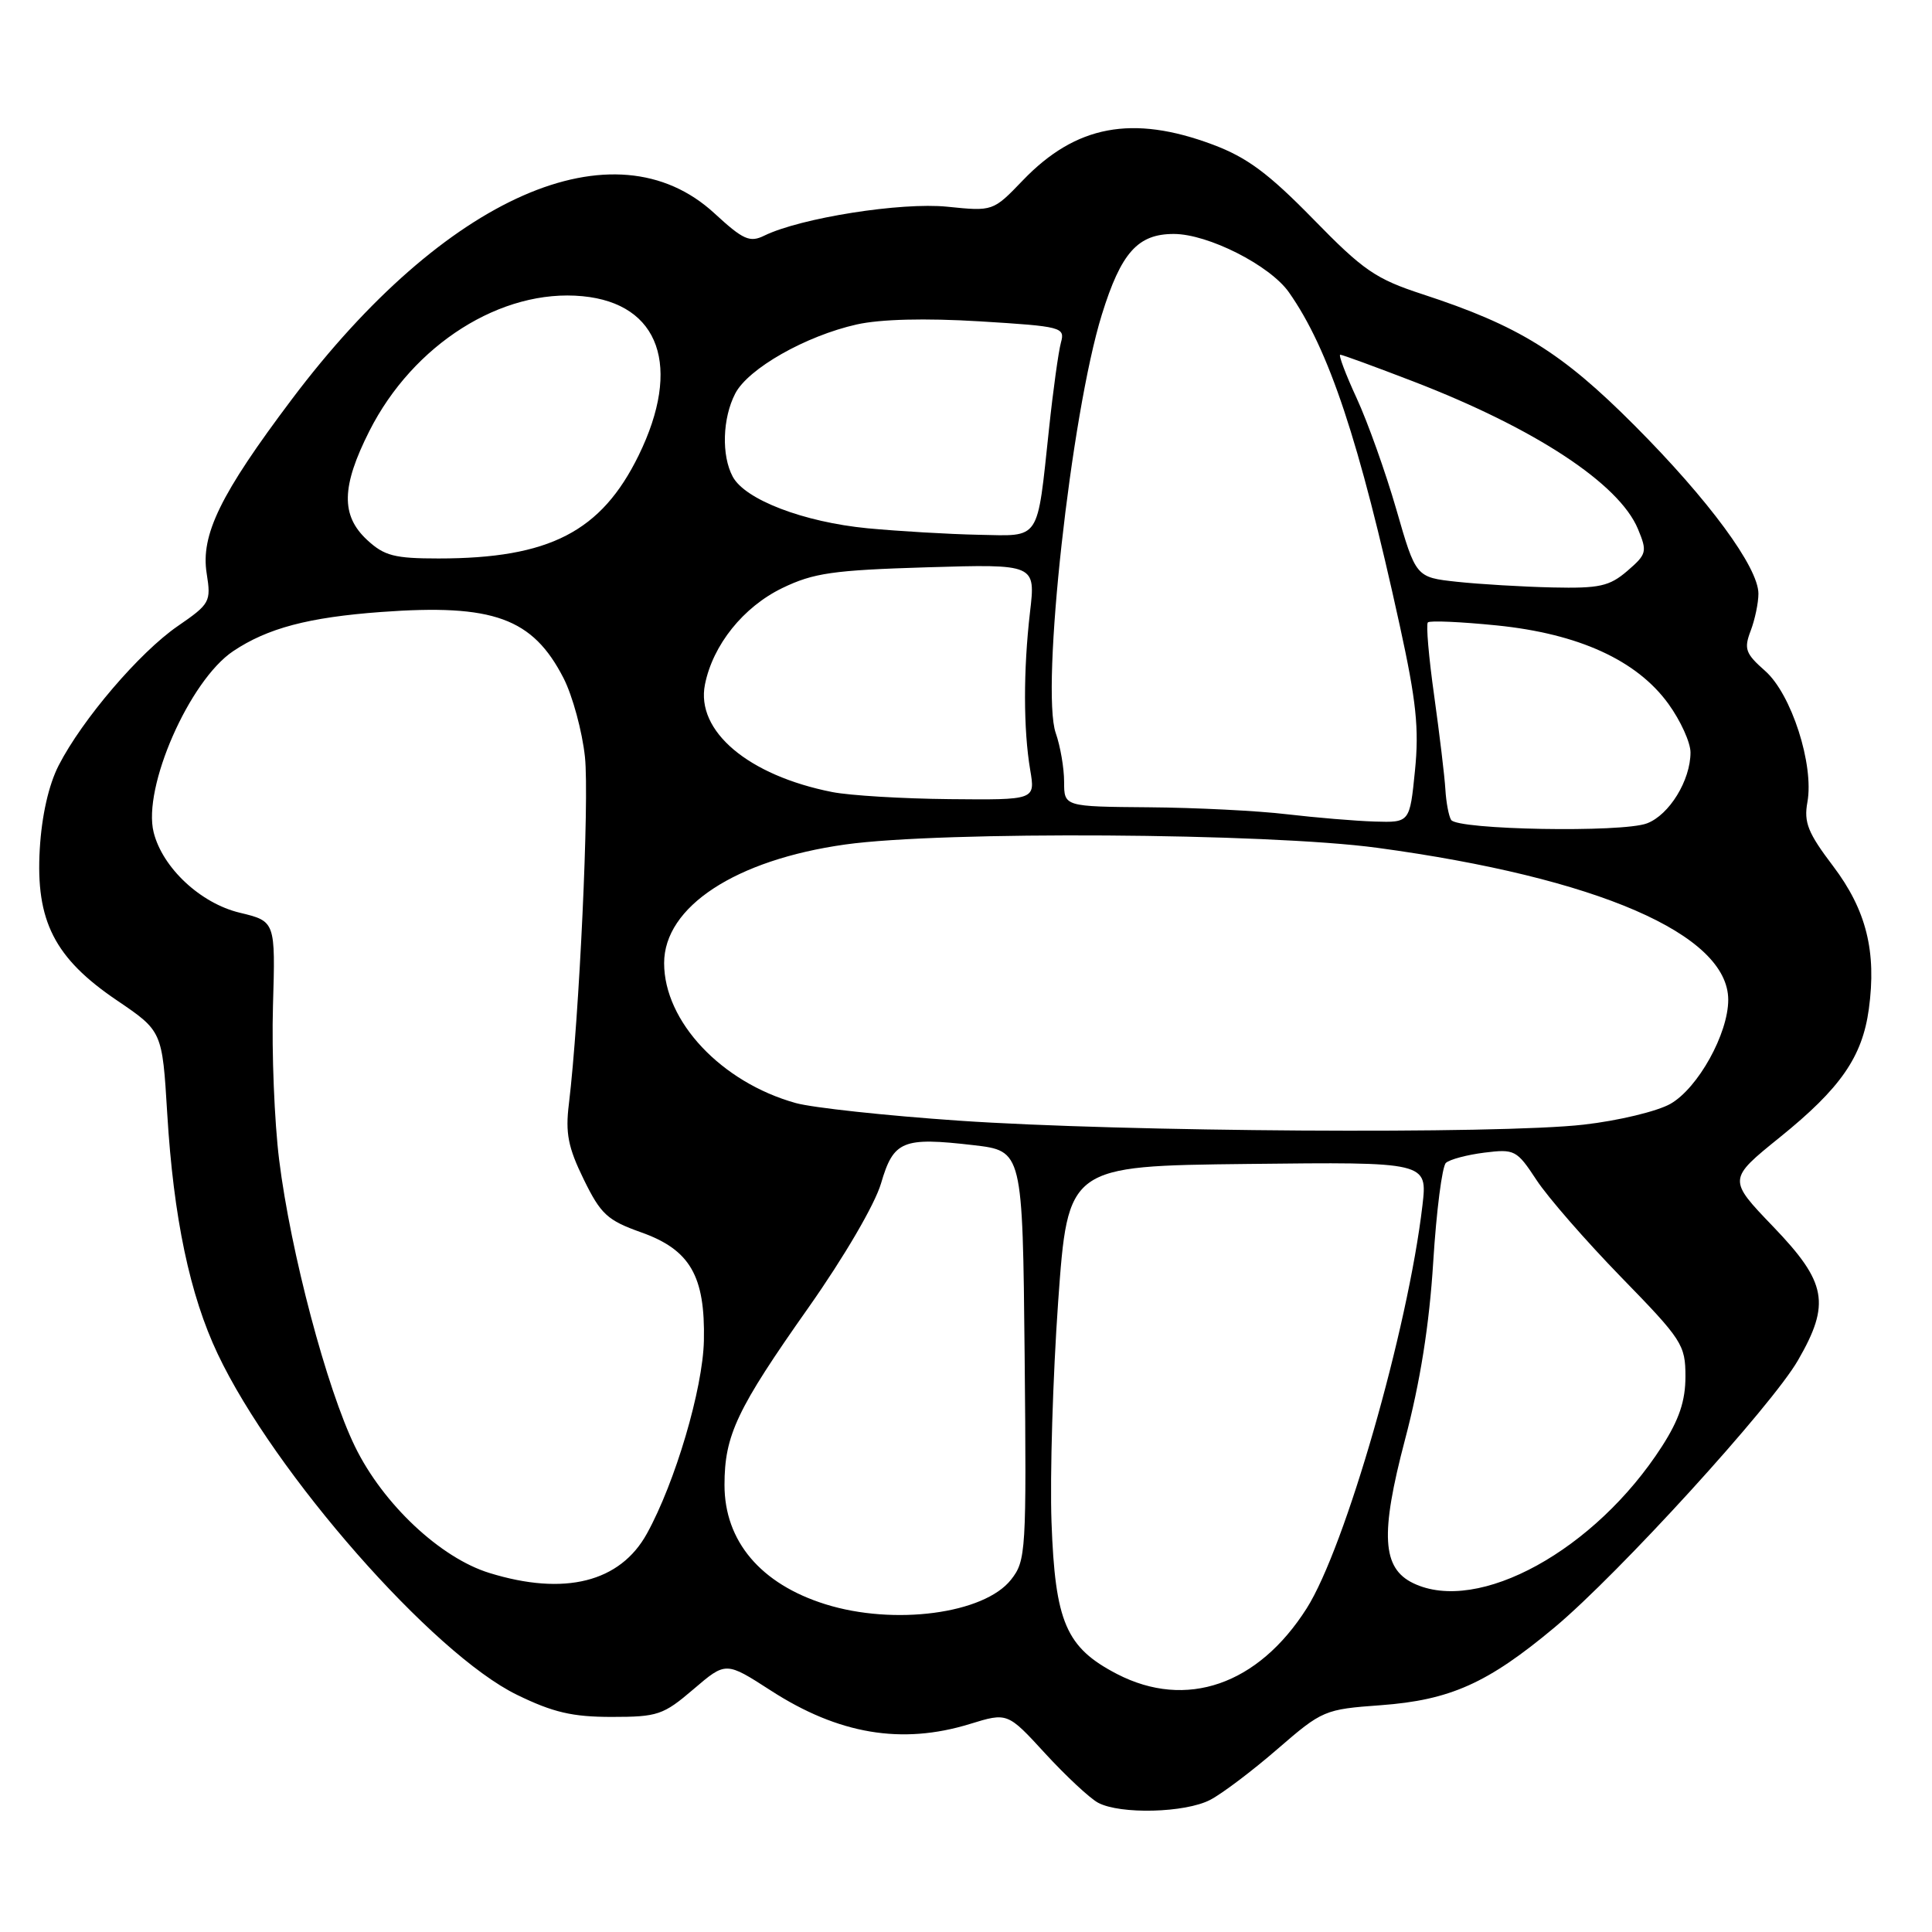 <?xml version="1.0" encoding="UTF-8" standalone="no"?>
<!DOCTYPE svg PUBLIC "-//W3C//DTD SVG 1.1//EN" "http://www.w3.org/Graphics/SVG/1.1/DTD/svg11.dtd" >
<svg xmlns="http://www.w3.org/2000/svg" xmlns:xlink="http://www.w3.org/1999/xlink" version="1.1" viewBox="0 0 256 256">
 <g >
 <path fill="currentColor"
d=" M 160.36 238.49 C 161.94 237.67 165.95 234.64 169.28 231.75 C 175.21 226.62 175.51 226.49 182.95 225.95 C 192.16 225.27 197.12 223.05 206.00 215.63 C 214.50 208.52 234.75 186.31 238.24 180.25 C 242.58 172.74 242.06 169.93 234.97 162.55 C 228.94 156.27 228.94 156.27 235.86 150.68 C 243.88 144.20 246.76 140.06 247.63 133.71 C 248.67 126.09 247.30 120.59 242.90 114.77 C 239.56 110.37 239.00 108.97 239.49 106.29 C 240.39 101.34 237.37 91.96 233.89 88.90 C 231.28 86.60 231.06 85.98 231.97 83.59 C 232.54 82.09 233.00 79.88 233.00 78.67 C 233.00 75.18 226.43 66.25 216.59 56.38 C 206.90 46.66 201.24 43.16 188.50 38.99 C 182.28 36.96 180.66 35.85 173.99 29.01 C 168.08 22.97 165.24 20.86 160.70 19.16 C 150.05 15.18 142.55 16.59 135.54 23.89 C 131.58 28.01 131.58 28.01 125.51 27.39 C 119.41 26.77 106.10 28.87 101.28 31.22 C 99.35 32.17 98.48 31.78 94.67 28.27 C 81.45 16.08 58.97 25.96 38.69 52.88 C 29.21 65.47 26.56 70.87 27.39 76.01 C 27.98 79.74 27.83 80.02 23.54 82.97 C 18.49 86.45 10.89 95.34 7.77 101.43 C 6.45 104.01 5.53 108.07 5.27 112.50 C 4.71 122.02 7.22 126.96 15.50 132.56 C 21.50 136.63 21.50 136.63 22.16 147.56 C 22.99 161.34 25.15 171.61 28.85 179.41 C 36.32 195.18 57.36 219.15 68.50 224.57 C 73.27 226.90 75.84 227.50 81.05 227.50 C 87.15 227.50 87.89 227.25 91.89 223.83 C 96.18 220.16 96.18 220.16 102.13 224.00 C 111.10 229.80 119.48 231.21 128.50 228.44 C 133.50 226.90 133.50 226.90 138.50 232.35 C 141.25 235.34 144.40 238.28 145.50 238.87 C 148.43 240.44 157.05 240.22 160.36 238.49 Z  M 148.02 221.82 C 141.25 218.31 139.81 214.97 139.33 201.68 C 139.11 195.53 139.51 182.40 140.21 172.50 C 141.50 154.50 141.50 154.50 165.32 154.23 C 189.15 153.96 189.15 153.96 188.48 159.73 C 186.56 176.15 178.25 205.08 173.14 213.12 C 166.70 223.26 157.18 226.55 148.02 221.82 Z  M 109.37 212.57 C 100.80 209.89 96.00 204.22 96.00 196.77 C 96.00 190.18 97.63 186.73 107.15 173.23 C 111.88 166.51 115.92 159.59 116.74 156.81 C 118.40 151.14 119.59 150.65 129.00 151.74 C 135.50 152.50 135.50 152.50 135.77 179.60 C 136.02 205.66 135.95 206.79 133.97 209.31 C 130.41 213.84 118.47 215.42 109.37 212.57 Z  M 187.26 209.78 C 183.13 207.79 182.87 203.31 186.16 190.80 C 188.19 183.12 189.39 175.56 189.91 167.21 C 190.33 160.45 191.09 154.55 191.59 154.09 C 192.09 153.63 194.38 153.02 196.69 152.73 C 200.70 152.23 200.98 152.38 203.59 156.35 C 205.08 158.63 210.14 164.43 214.82 169.24 C 222.90 177.53 223.33 178.20 223.33 182.39 C 223.33 185.63 222.50 188.10 220.22 191.65 C 211.38 205.40 195.87 213.94 187.26 209.78 Z  M 64.86 208.43 C 58.35 206.43 50.75 199.29 47.04 191.68 C 43.30 184.02 38.51 165.93 36.99 153.70 C 36.36 148.64 35.99 139.45 36.17 133.29 C 36.50 122.08 36.50 122.08 31.77 120.94 C 26.58 119.70 21.54 115.00 20.36 110.29 C 18.87 104.36 25.10 90.16 30.90 86.28 C 35.44 83.24 40.85 81.80 50.52 81.09 C 65.38 80.00 70.59 81.89 74.68 89.87 C 75.87 92.21 77.15 96.91 77.51 100.31 C 78.10 105.98 76.76 134.88 75.38 146.28 C 74.90 150.15 75.28 152.05 77.35 156.28 C 79.61 160.90 80.48 161.70 84.95 163.29 C 91.44 165.59 93.45 169.07 93.27 177.64 C 93.13 184.03 89.47 196.42 85.72 203.21 C 82.17 209.65 74.81 211.50 64.86 208.43 Z  M 127.00 148.49 C 117.38 147.83 107.67 146.78 105.44 146.16 C 95.58 143.41 88.00 135.35 88.00 127.62 C 88.00 120.14 97.47 113.94 112.00 111.90 C 124.87 110.10 167.94 110.37 182.50 112.34 C 211.66 116.29 229.00 123.80 229.00 132.48 C 229.00 136.96 225.00 144.17 221.35 146.26 C 219.62 147.25 214.45 148.50 209.85 149.02 C 198.65 150.31 148.74 149.99 127.00 148.49 Z  M 192.28 108.64 C 191.96 108.12 191.62 106.30 191.52 104.60 C 191.42 102.89 190.75 97.32 190.04 92.22 C 189.32 87.11 188.94 82.72 189.20 82.47 C 189.46 82.21 193.56 82.39 198.32 82.87 C 209.19 83.97 216.89 87.49 221.07 93.26 C 222.68 95.48 224.00 98.38 224.00 99.70 C 224.00 103.40 221.19 107.98 218.23 109.10 C 214.96 110.35 193.09 109.96 192.28 108.64 Z  M 170.50 107.89 C 166.65 107.43 158.44 107.02 152.25 106.97 C 141.00 106.88 141.00 106.88 141.00 103.59 C 141.00 101.78 140.50 98.87 139.89 97.13 C 137.89 91.38 141.91 54.88 146.00 41.69 C 148.55 33.47 150.76 31.00 155.53 31.00 C 160.07 31.00 168.26 35.15 170.78 38.72 C 176.08 46.25 180.10 58.33 185.48 82.90 C 187.67 92.91 188.05 96.55 187.49 102.12 C 186.80 109.00 186.80 109.00 182.15 108.86 C 179.59 108.78 174.35 108.34 170.50 107.89 Z  M 110.27 104.95 C 99.14 102.75 92.18 96.87 93.41 90.70 C 94.46 85.45 98.49 80.43 103.66 77.92 C 107.80 75.92 110.37 75.55 122.83 75.17 C 137.23 74.74 137.23 74.74 136.48 81.12 C 135.59 88.81 135.60 96.67 136.51 102.04 C 137.18 106.00 137.18 106.00 125.84 105.89 C 119.60 105.83 112.60 105.41 110.27 104.95 Z  M 193.06 77.09 C 187.61 76.50 187.61 76.50 185.02 67.50 C 183.59 62.55 181.22 55.91 179.76 52.75 C 178.30 49.59 177.33 47.00 177.59 47.00 C 177.86 47.00 182.22 48.60 187.29 50.55 C 203.40 56.76 214.55 64.09 217.04 70.10 C 218.29 73.11 218.20 73.43 215.63 75.65 C 213.25 77.69 211.94 77.98 205.69 77.84 C 201.74 77.75 196.05 77.41 193.06 77.09 Z  M 48.65 71.55 C 45.15 68.31 45.23 64.47 48.94 57.12 C 54.74 45.63 66.46 38.21 77.20 39.25 C 87.42 40.23 90.37 48.59 84.63 60.33 C 79.67 70.46 72.80 74.00 58.10 74.00 C 52.26 74.00 50.92 73.65 48.65 71.55 Z  M 114.95 70.00 C 106.49 69.18 98.72 66.21 97.09 63.16 C 95.58 60.35 95.73 55.42 97.42 52.15 C 99.13 48.84 106.75 44.51 113.53 42.99 C 116.69 42.29 122.57 42.14 129.82 42.58 C 140.72 43.25 141.14 43.36 140.58 45.39 C 140.26 46.55 139.54 51.70 139.00 56.83 C 137.38 71.90 137.97 71.02 129.64 70.86 C 125.71 70.78 119.10 70.39 114.95 70.00 Z "/>
</g>
</svg>